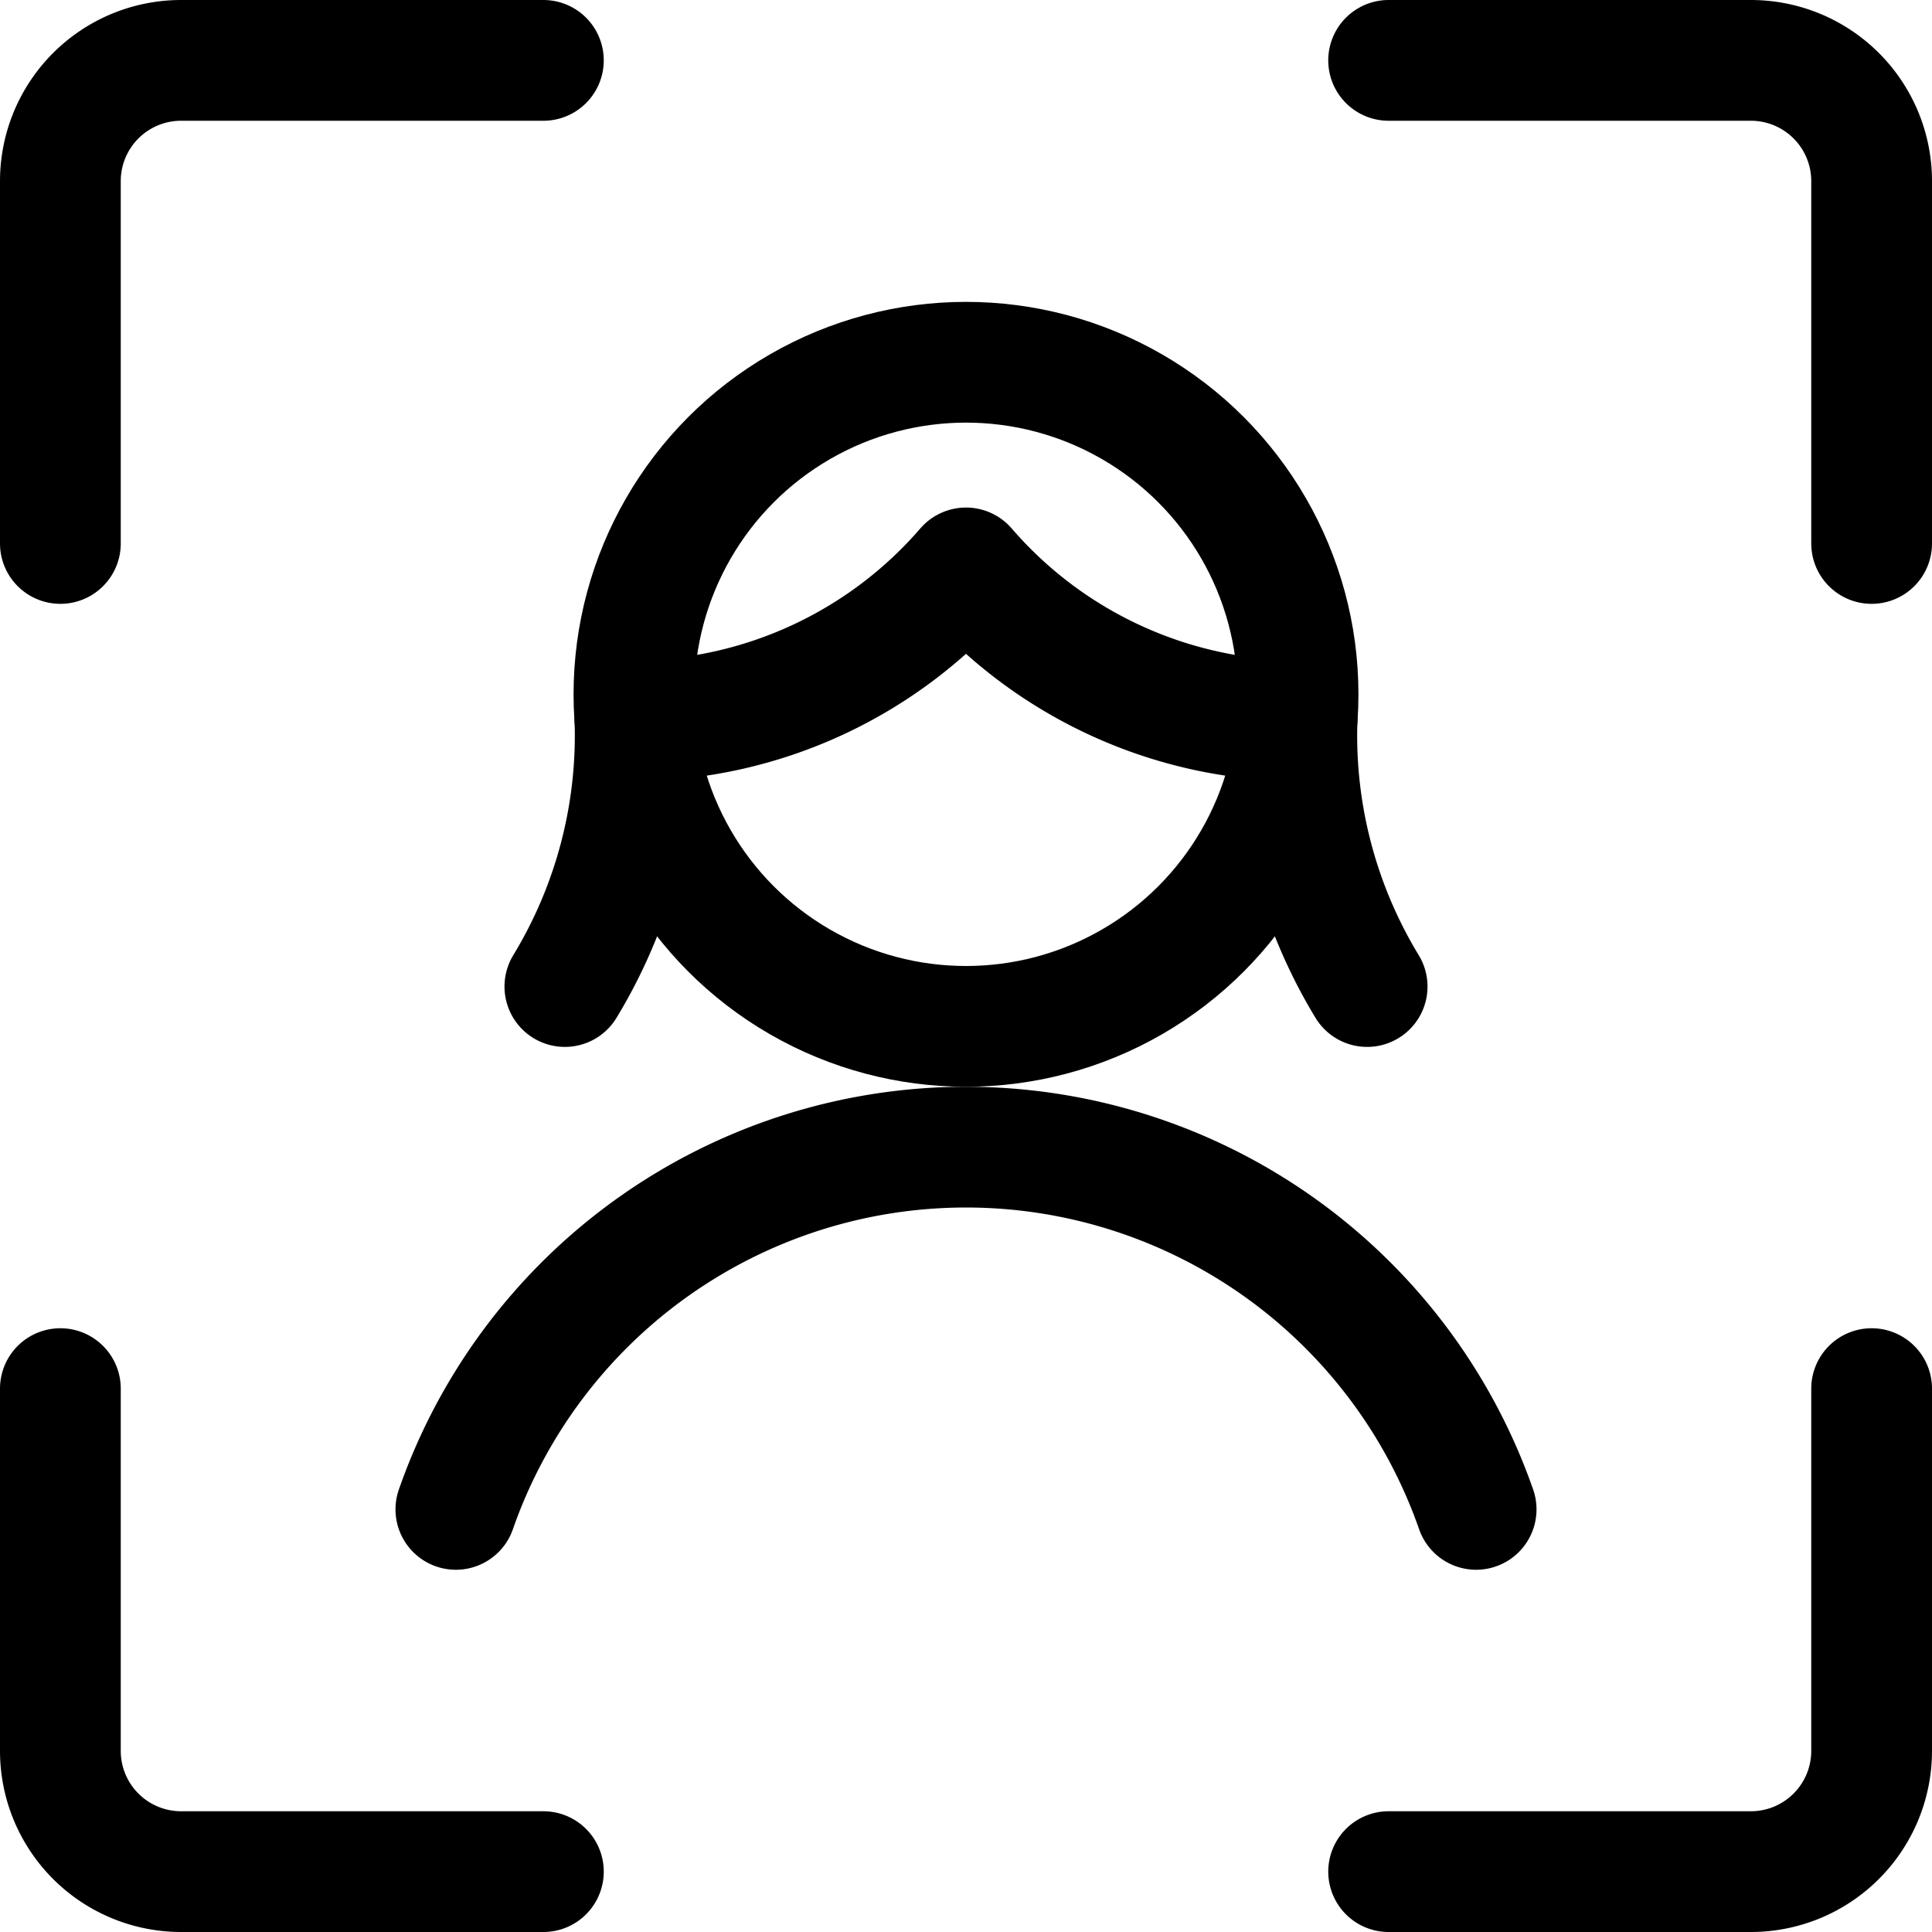 <svg xmlns="http://www.w3.org/2000/svg" id="Regular" width="24" height="24" viewBox="0 0 24 24"><defs><style>.cls-1{fill:none;stroke:#000;stroke-linecap:round;stroke-linejoin:round;stroke-width:1.5px}</style></defs><path d="M.75 6.751V2.25a1.5 1.5 0 0 1 1.5-1.5h4.5m16.5 6.001V2.25a1.5 1.5 0 0 0-1.5-1.5h-4.5M.75 17.25v4.5a1.5 1.5 0 0 0 1.5 1.5h4.5m16.5-6v4.5a1.5 1.5 0 0 1-1.5 1.5h-4.5M7.888 8.955a6.006 6.006 0 0 1-.871 3.3m9.095-3.3a6.006 6.006 0 0 0 .871 3.3m-9.095-3.3A5.487 5.487 0 0 0 12 7.055a5.487 5.487 0 0 0 4.112 1.9" class="cls-1"/><circle cx="12" cy="8.625" r="4.125" class="cls-1"/><path d="M18.337 18.75a6.712 6.712 0 0 0-12.674 0" class="cls-1"/></svg>